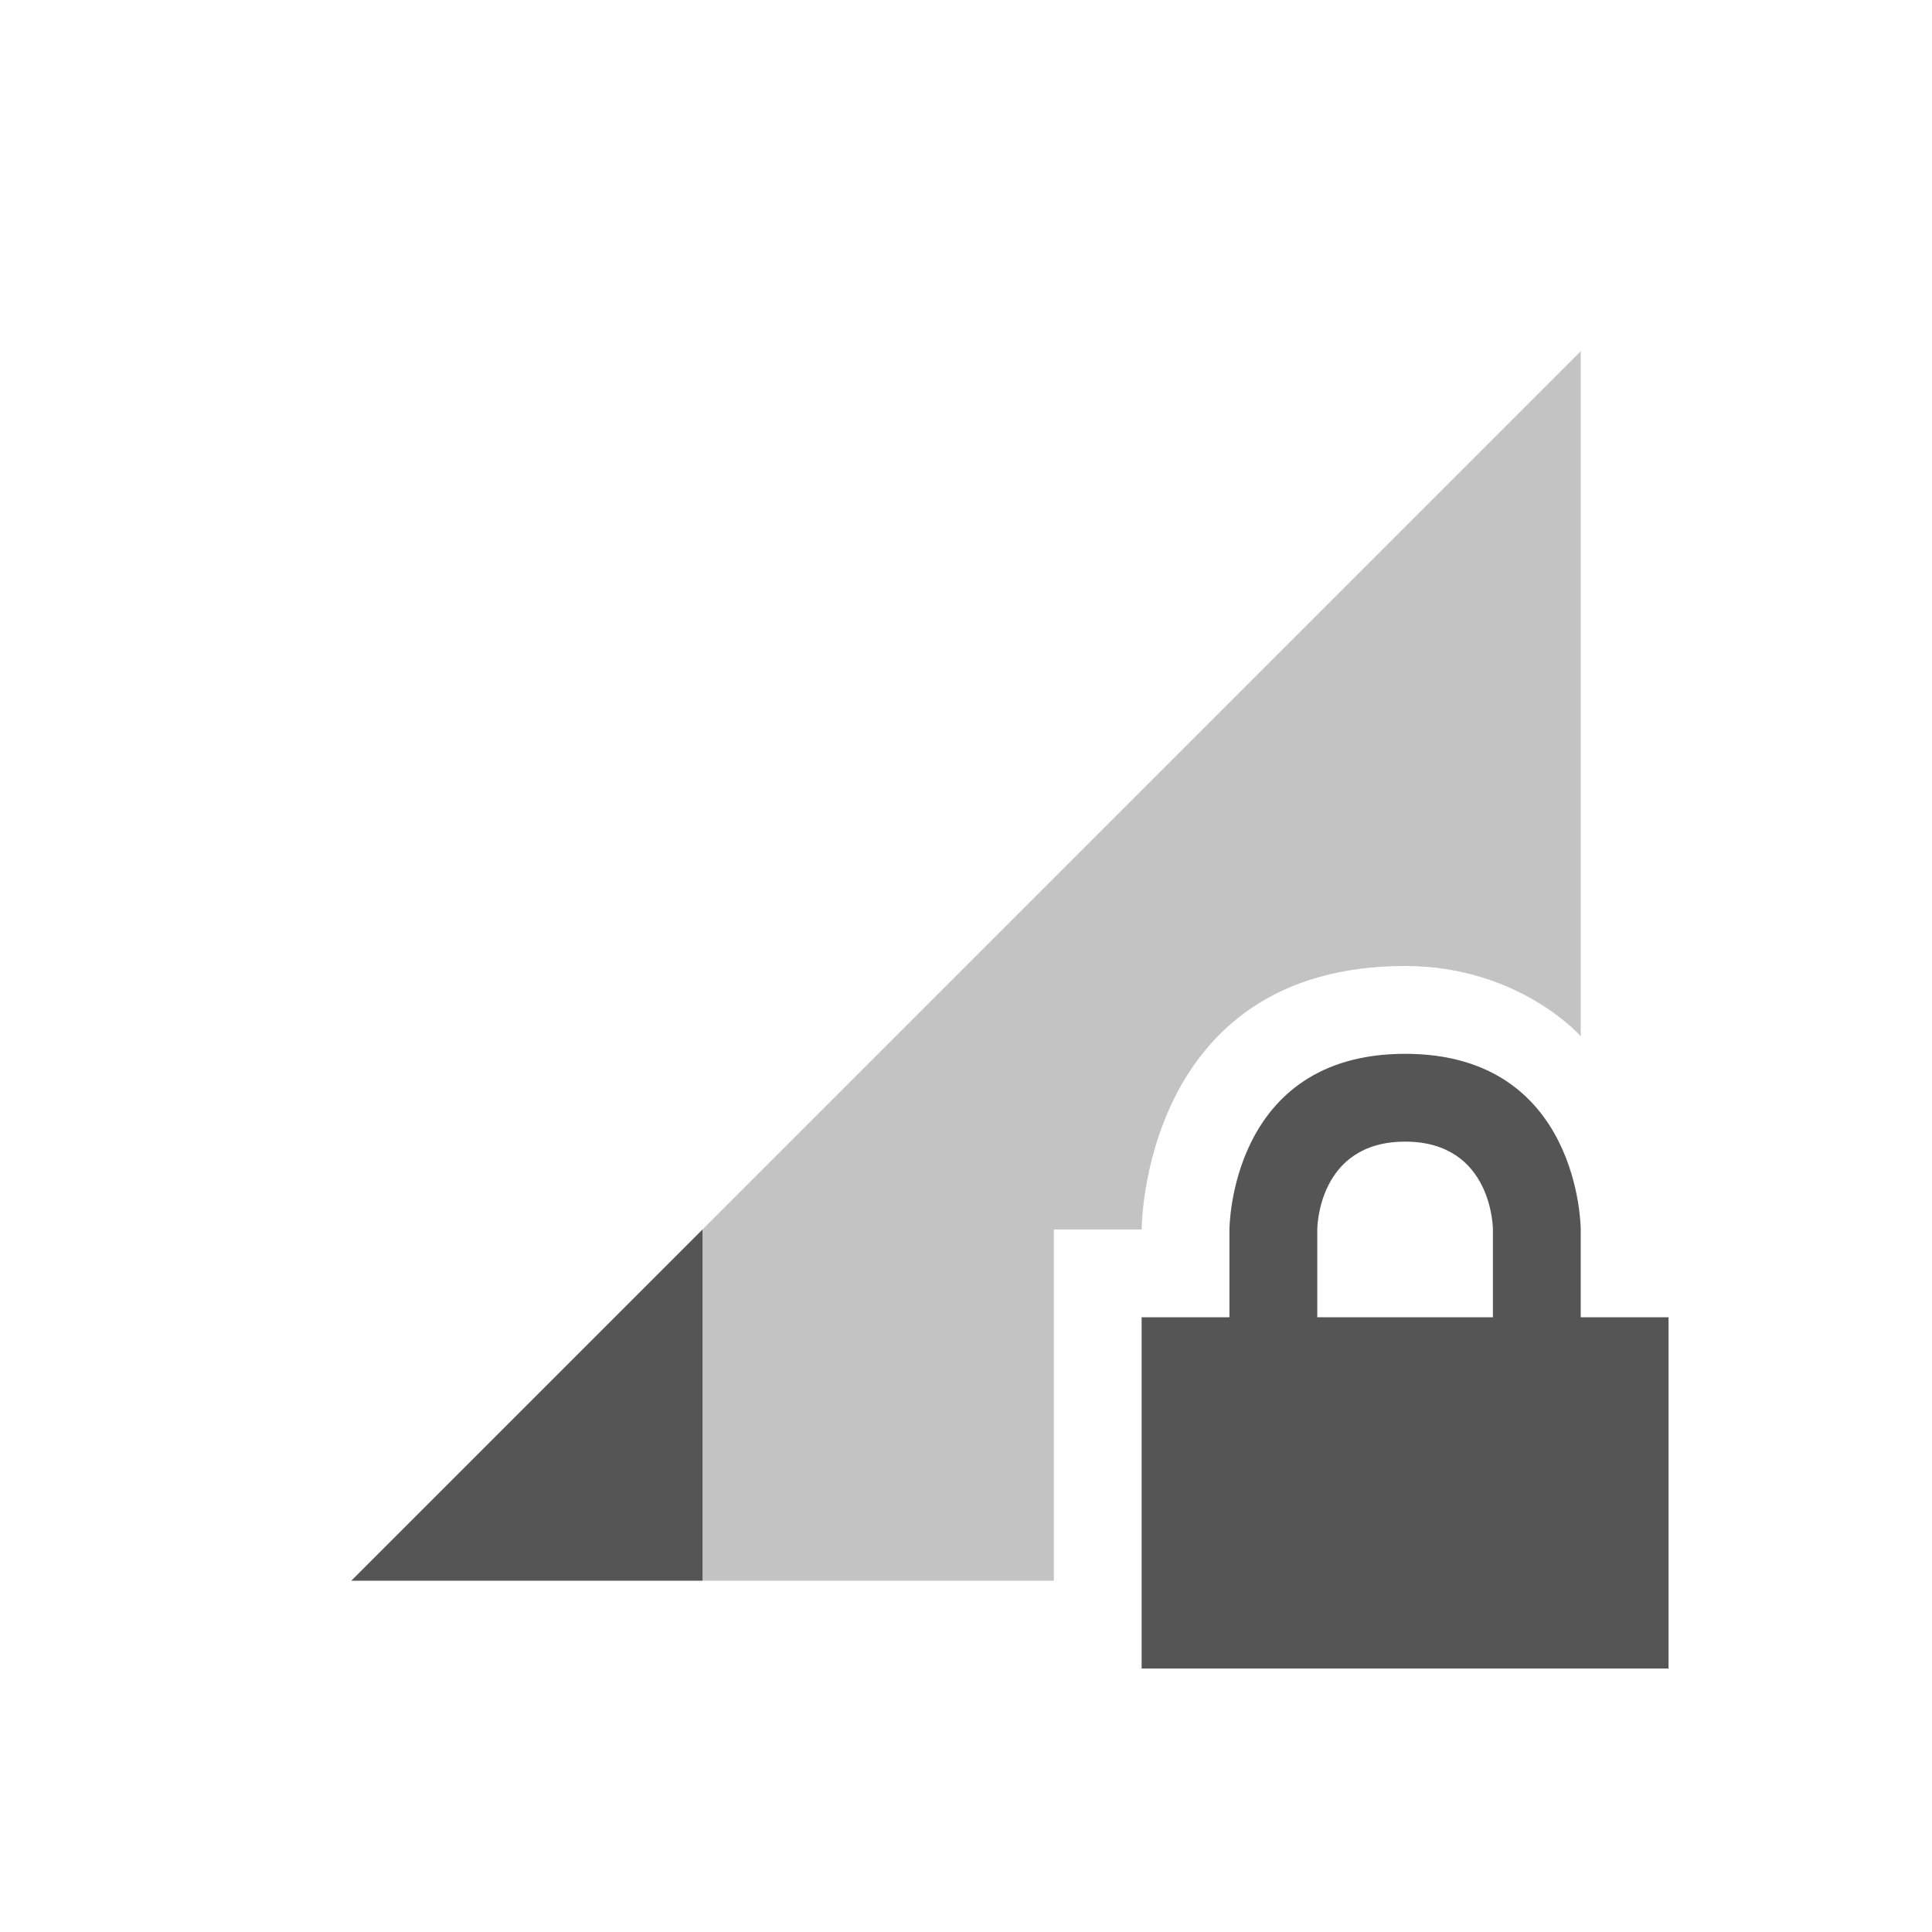 <svg viewBox="1 1 22 22"><g fill="#555"><path d="m19 5-10 10v4h4v-4h1s0-3 3-3c1.3 0 2 .8 2 .8z" opacity=".35"/><path d="m17 13c-2 0-2 2-2 2v1h-1v4h6v-4h-1v-1s0-2-2-2zm0 1c1 0 1 1 1 1v1h-2v-1s0-1 1-1zm-8 1-4 4h4z"/></g></svg>